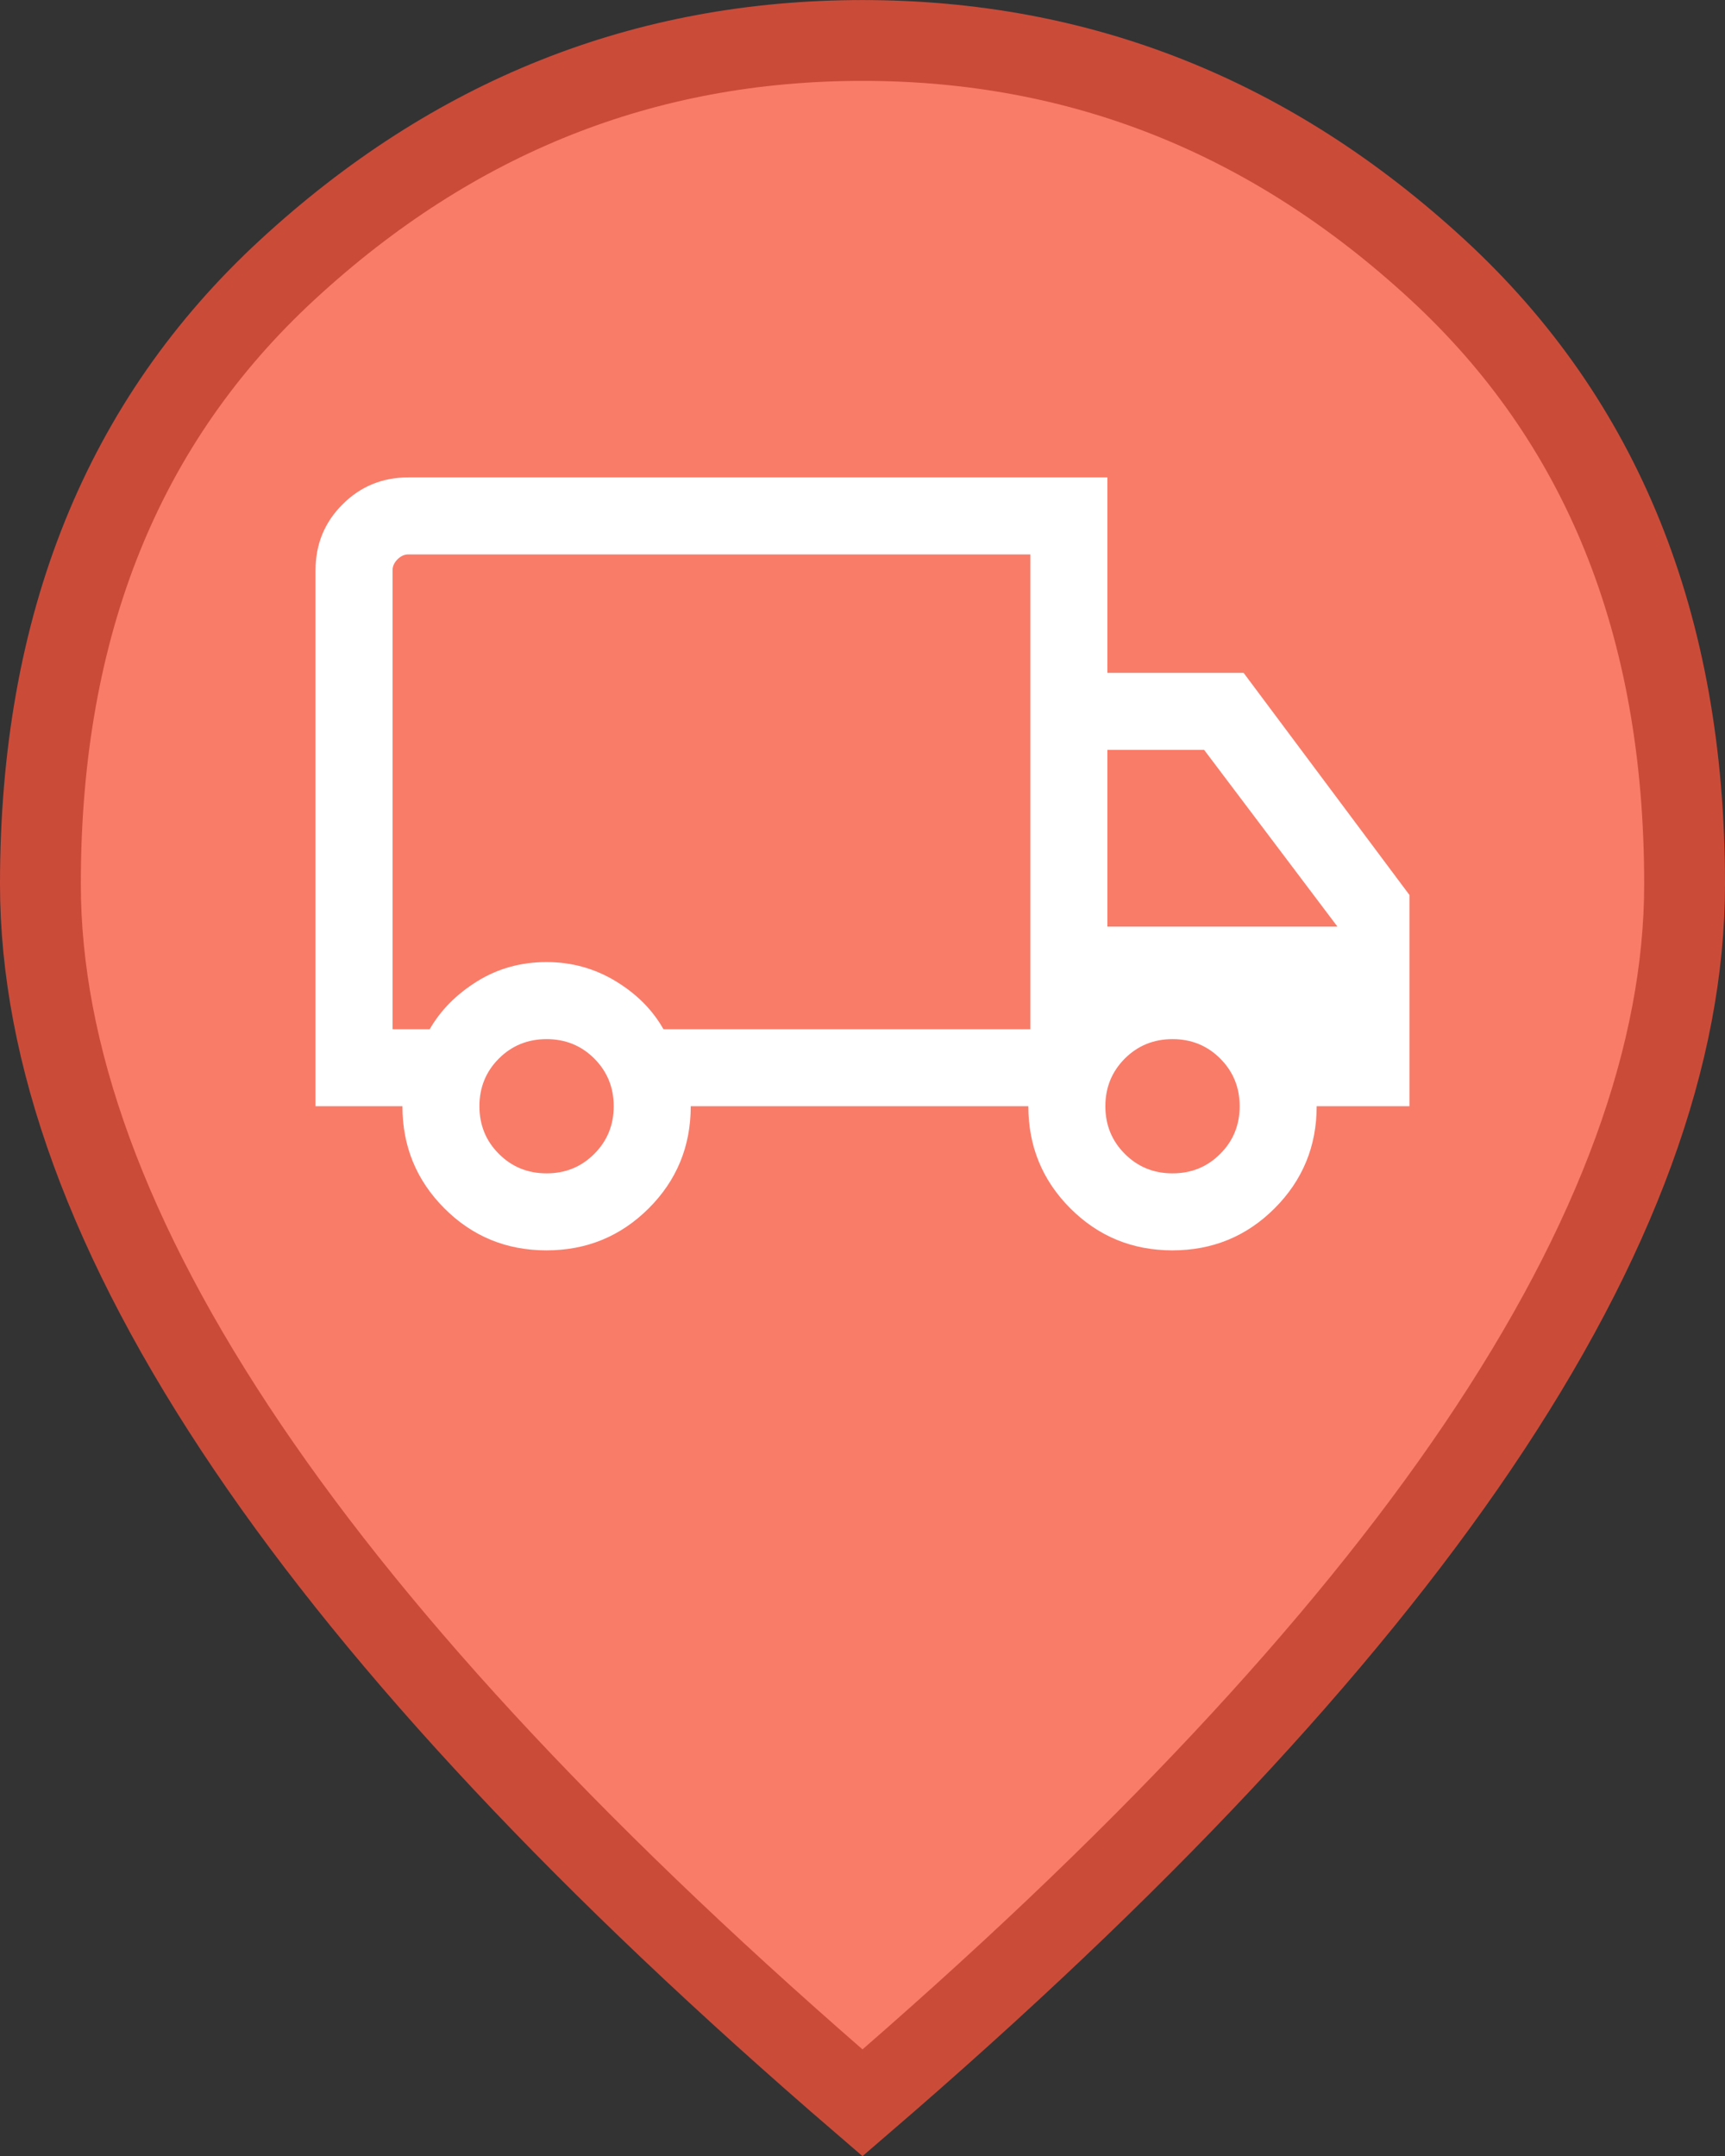 <svg width="28" height="35" viewBox="0 0 28 35" fill="none" xmlns="http://www.w3.org/2000/svg">
<rect x="0" y="0" width="28" height="35" fill="#333333" stroke="none"/>
<path d="M14 34.137C9.544 30.302 6.226 26.756 4.022 23.498C1.747 20.136 0.656 17.092 0.656 14.351C0.656 10.13 2.007 6.83 4.667 4.377C7.365 1.888 10.467 0.657 14 0.657C17.533 0.657 20.635 1.888 23.333 4.377C25.993 6.83 27.344 10.13 27.344 14.351C27.344 17.092 26.253 20.136 23.978 23.498C21.774 26.756 18.456 30.302 14 34.137Z" fill="#F97C69" stroke="#CB4B39" stroke-width="1.312"/>
<path d="M8.87 20.298C8.22 20.298 7.667 20.071 7.213 19.616C6.759 19.161 6.532 18.608 6.532 17.958H5.122V9.256C5.122 8.835 5.268 8.479 5.56 8.188C5.851 7.896 6.207 7.75 6.628 7.75H17.975V10.923H20.186L22.878 14.529V17.958H21.372C21.372 18.608 21.144 19.161 20.689 19.616C20.234 20.071 19.681 20.298 19.03 20.298C18.38 20.298 17.828 20.071 17.373 19.616C16.919 19.161 16.692 18.608 16.692 17.958H11.212C11.212 18.61 10.984 19.163 10.529 19.617C10.073 20.071 9.521 20.298 8.87 20.298ZM8.872 19.048C9.178 19.048 9.436 18.943 9.646 18.732C9.856 18.522 9.962 18.264 9.962 17.958C9.962 17.653 9.856 17.395 9.646 17.184C9.436 16.974 9.178 16.869 8.872 16.869C8.567 16.869 8.308 16.974 8.098 17.184C7.887 17.395 7.782 17.653 7.782 17.958C7.782 18.264 7.887 18.522 8.098 18.732C8.308 18.943 8.567 19.048 8.872 19.048ZM6.372 16.708H6.975C7.152 16.4 7.408 16.141 7.743 15.932C8.078 15.723 8.454 15.618 8.872 15.618C9.279 15.618 9.653 15.722 9.993 15.928C10.333 16.134 10.592 16.394 10.769 16.708H16.725V9H6.628C6.564 9 6.506 9.027 6.452 9.08C6.399 9.134 6.372 9.192 6.372 9.256V16.708ZM19.032 19.048C19.338 19.048 19.596 18.943 19.806 18.732C20.017 18.522 20.122 18.264 20.122 17.958C20.122 17.653 20.017 17.395 19.806 17.184C19.596 16.974 19.338 16.869 19.032 16.869C18.727 16.869 18.469 16.974 18.258 17.184C18.048 17.395 17.942 17.653 17.942 17.958C17.942 18.264 18.048 18.522 18.258 18.732C18.469 18.943 18.727 19.048 19.032 19.048ZM17.975 15.042H21.709L19.545 12.173H17.975V15.042Z" fill="white"/>
</svg>
